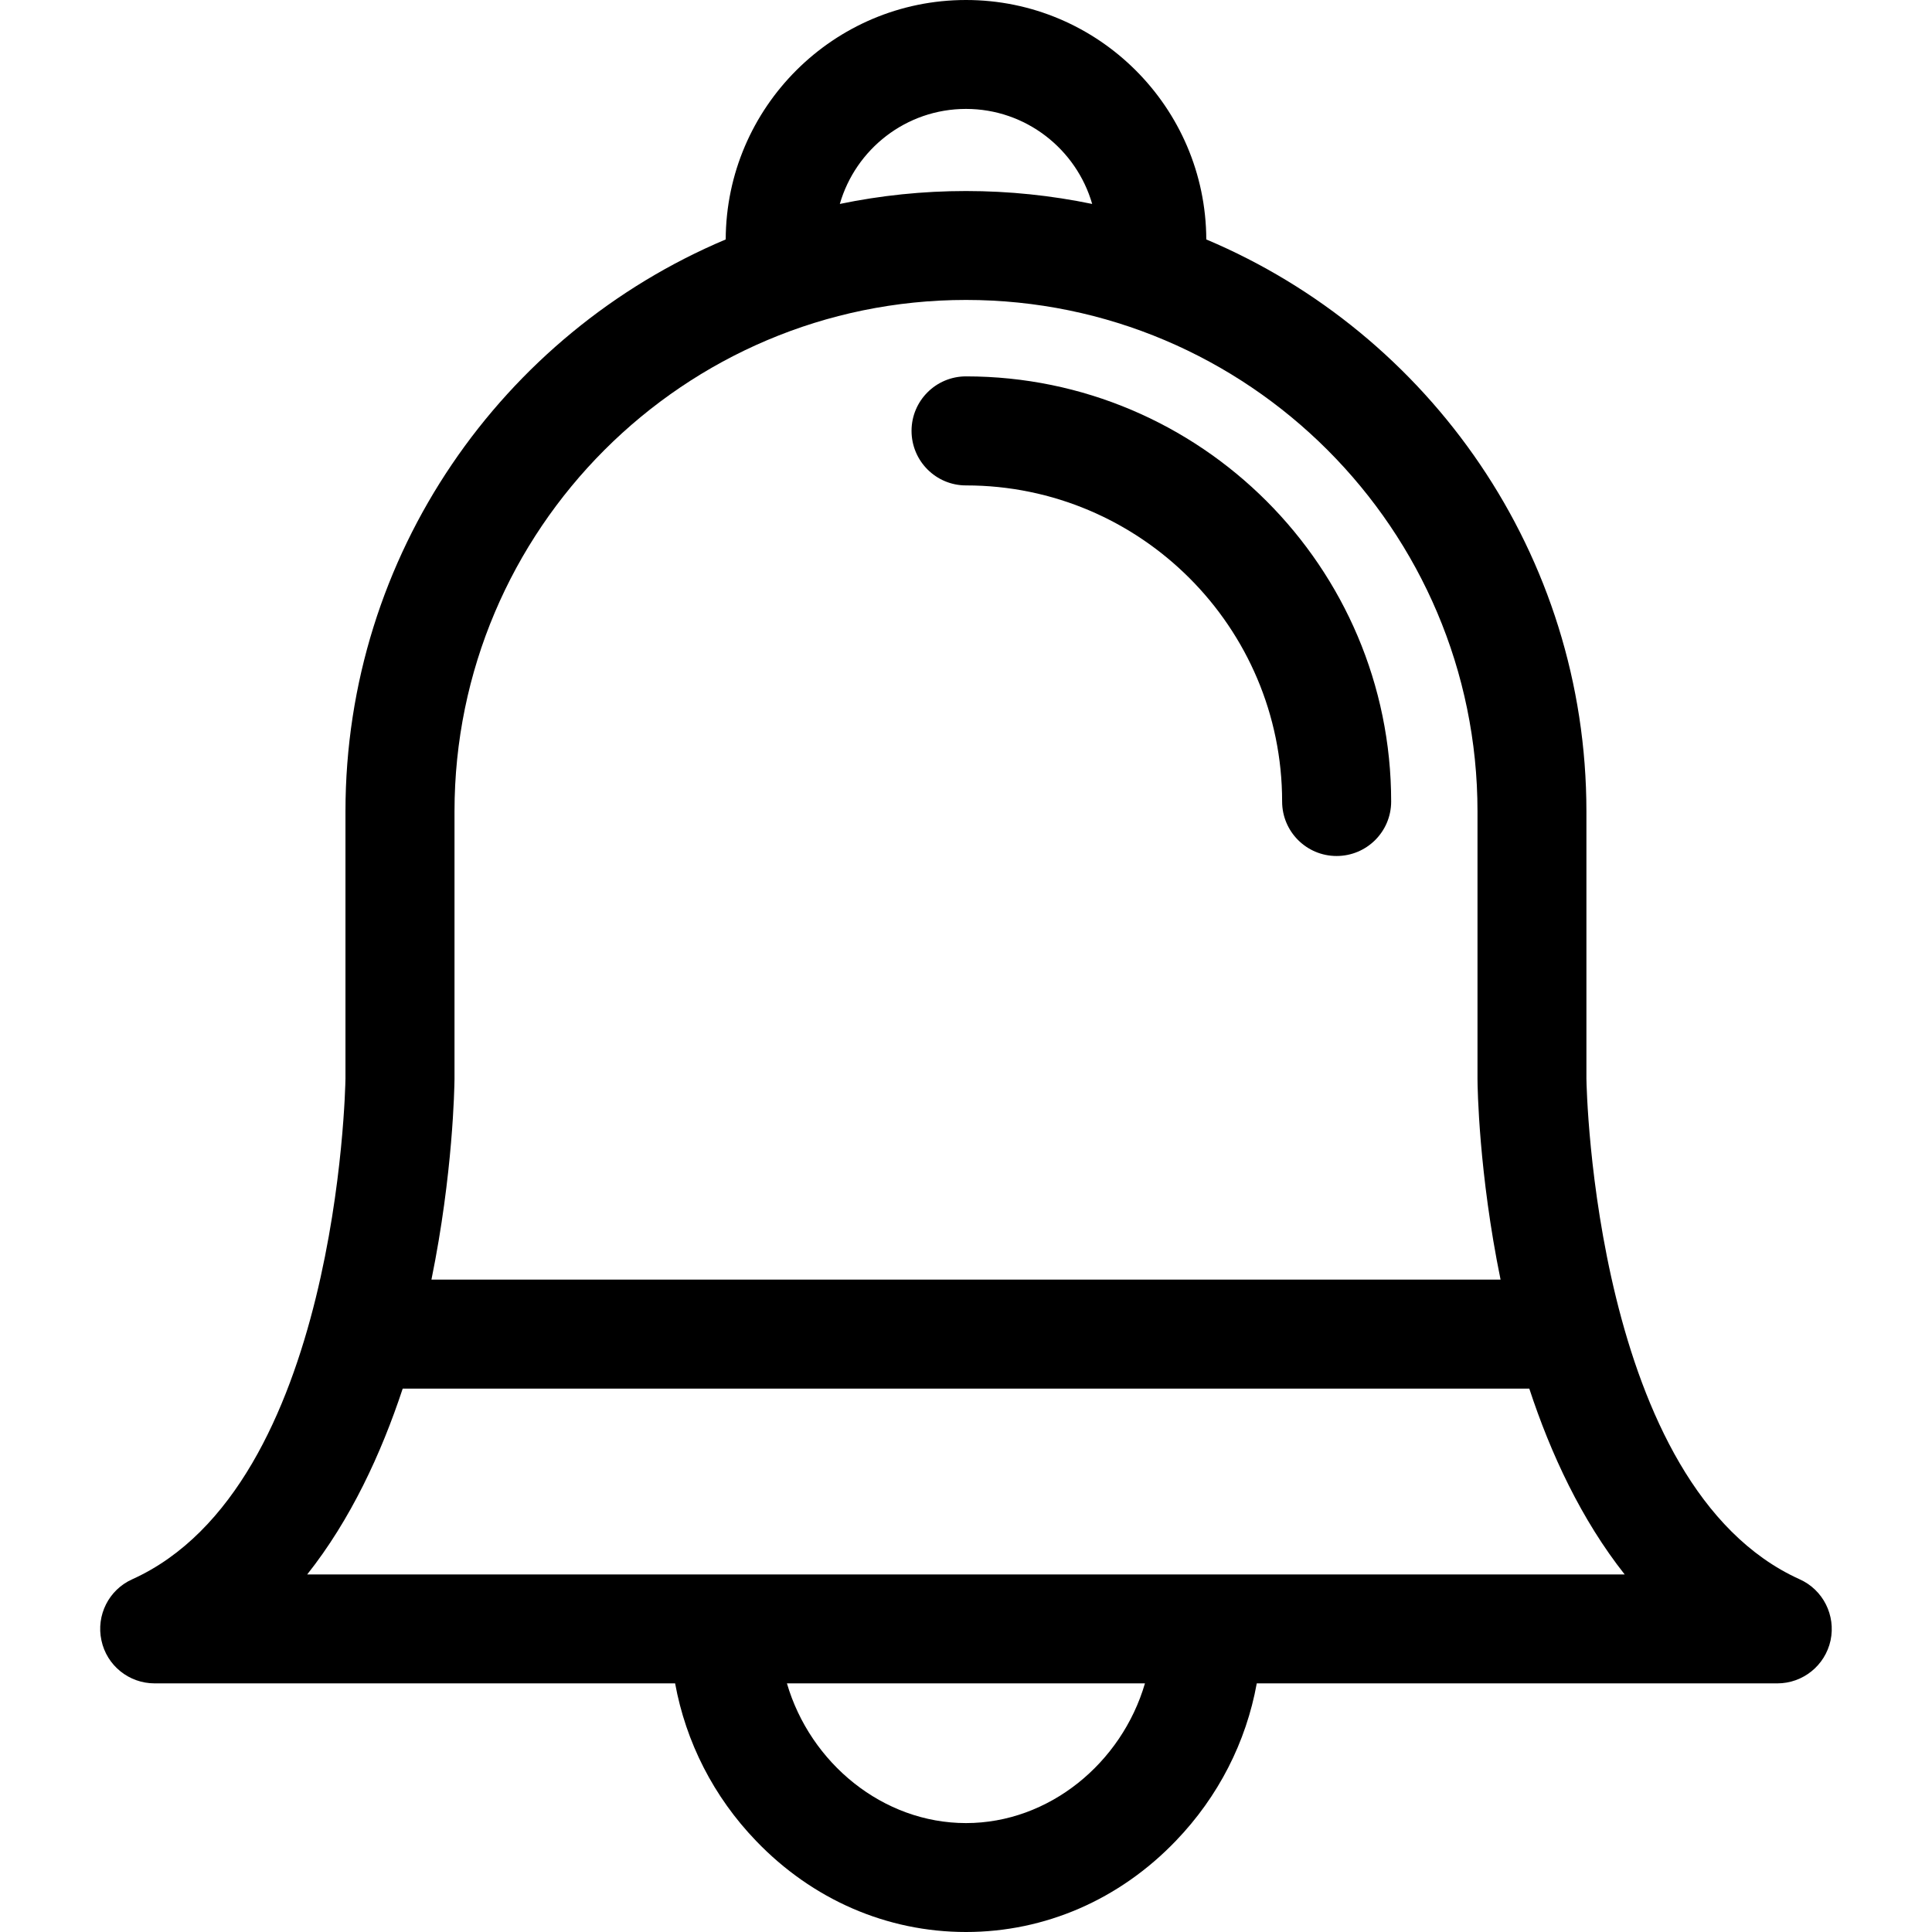 <svg width="16" height="16" viewBox="0 0 16 16" fill="none" xmlns="http://www.w3.org/2000/svg">
<path d="M1.095 13.079C2.795 12.311 2.86 9.015 2.861 8.932V6.72C2.861 4.592 4.162 2.762 6.01 1.983C6.014 0.889 6.905 0 8 0C9.095 0 9.986 0.889 9.99 1.983C11.838 2.762 13.138 4.592 13.138 6.72V8.932C13.139 9.015 13.204 12.311 14.904 13.079C15.098 13.166 15.204 13.377 15.16 13.585C15.115 13.793 14.931 13.941 14.719 13.941H10.408C10.32 14.427 10.09 14.879 9.738 15.245C9.271 15.732 8.654 16 8 16C7.345 16 6.728 15.732 6.261 15.245C5.909 14.879 5.68 14.427 5.591 13.941H1.281C1.068 13.941 0.884 13.793 0.84 13.585C0.795 13.377 0.901 13.166 1.095 13.079ZM3.335 11.5C3.156 12.041 2.903 12.586 2.544 13.039H13.455C13.097 12.586 12.843 12.042 12.665 11.5H3.335ZM8 0.902C7.504 0.902 7.086 1.235 6.955 1.689C7.292 1.619 7.642 1.582 8 1.582C8.358 1.582 8.707 1.619 9.045 1.689C8.914 1.235 8.495 0.902 8 0.902ZM12.236 8.934V6.72C12.236 4.385 10.335 2.484 8 2.484C5.664 2.484 3.764 4.385 3.764 6.72V8.938C3.763 9.006 3.752 9.719 3.573 10.597H12.427C12.247 9.718 12.236 9.004 12.236 8.934ZM8 15.098C8.688 15.098 9.289 14.601 9.482 13.941H6.517C6.71 14.601 7.311 15.098 8 15.098Z" fill="currentColor"/>
<path d="M8 3.117C9.941 3.117 11.521 4.696 11.521 6.638C11.521 6.887 11.319 7.089 11.069 7.089C10.82 7.089 10.618 6.887 10.618 6.638C10.618 5.194 9.444 4.02 8 4.02C7.751 4.02 7.549 3.818 7.549 3.568C7.549 3.319 7.751 3.117 8 3.117Z" fill="currentColor"/>
</svg>
